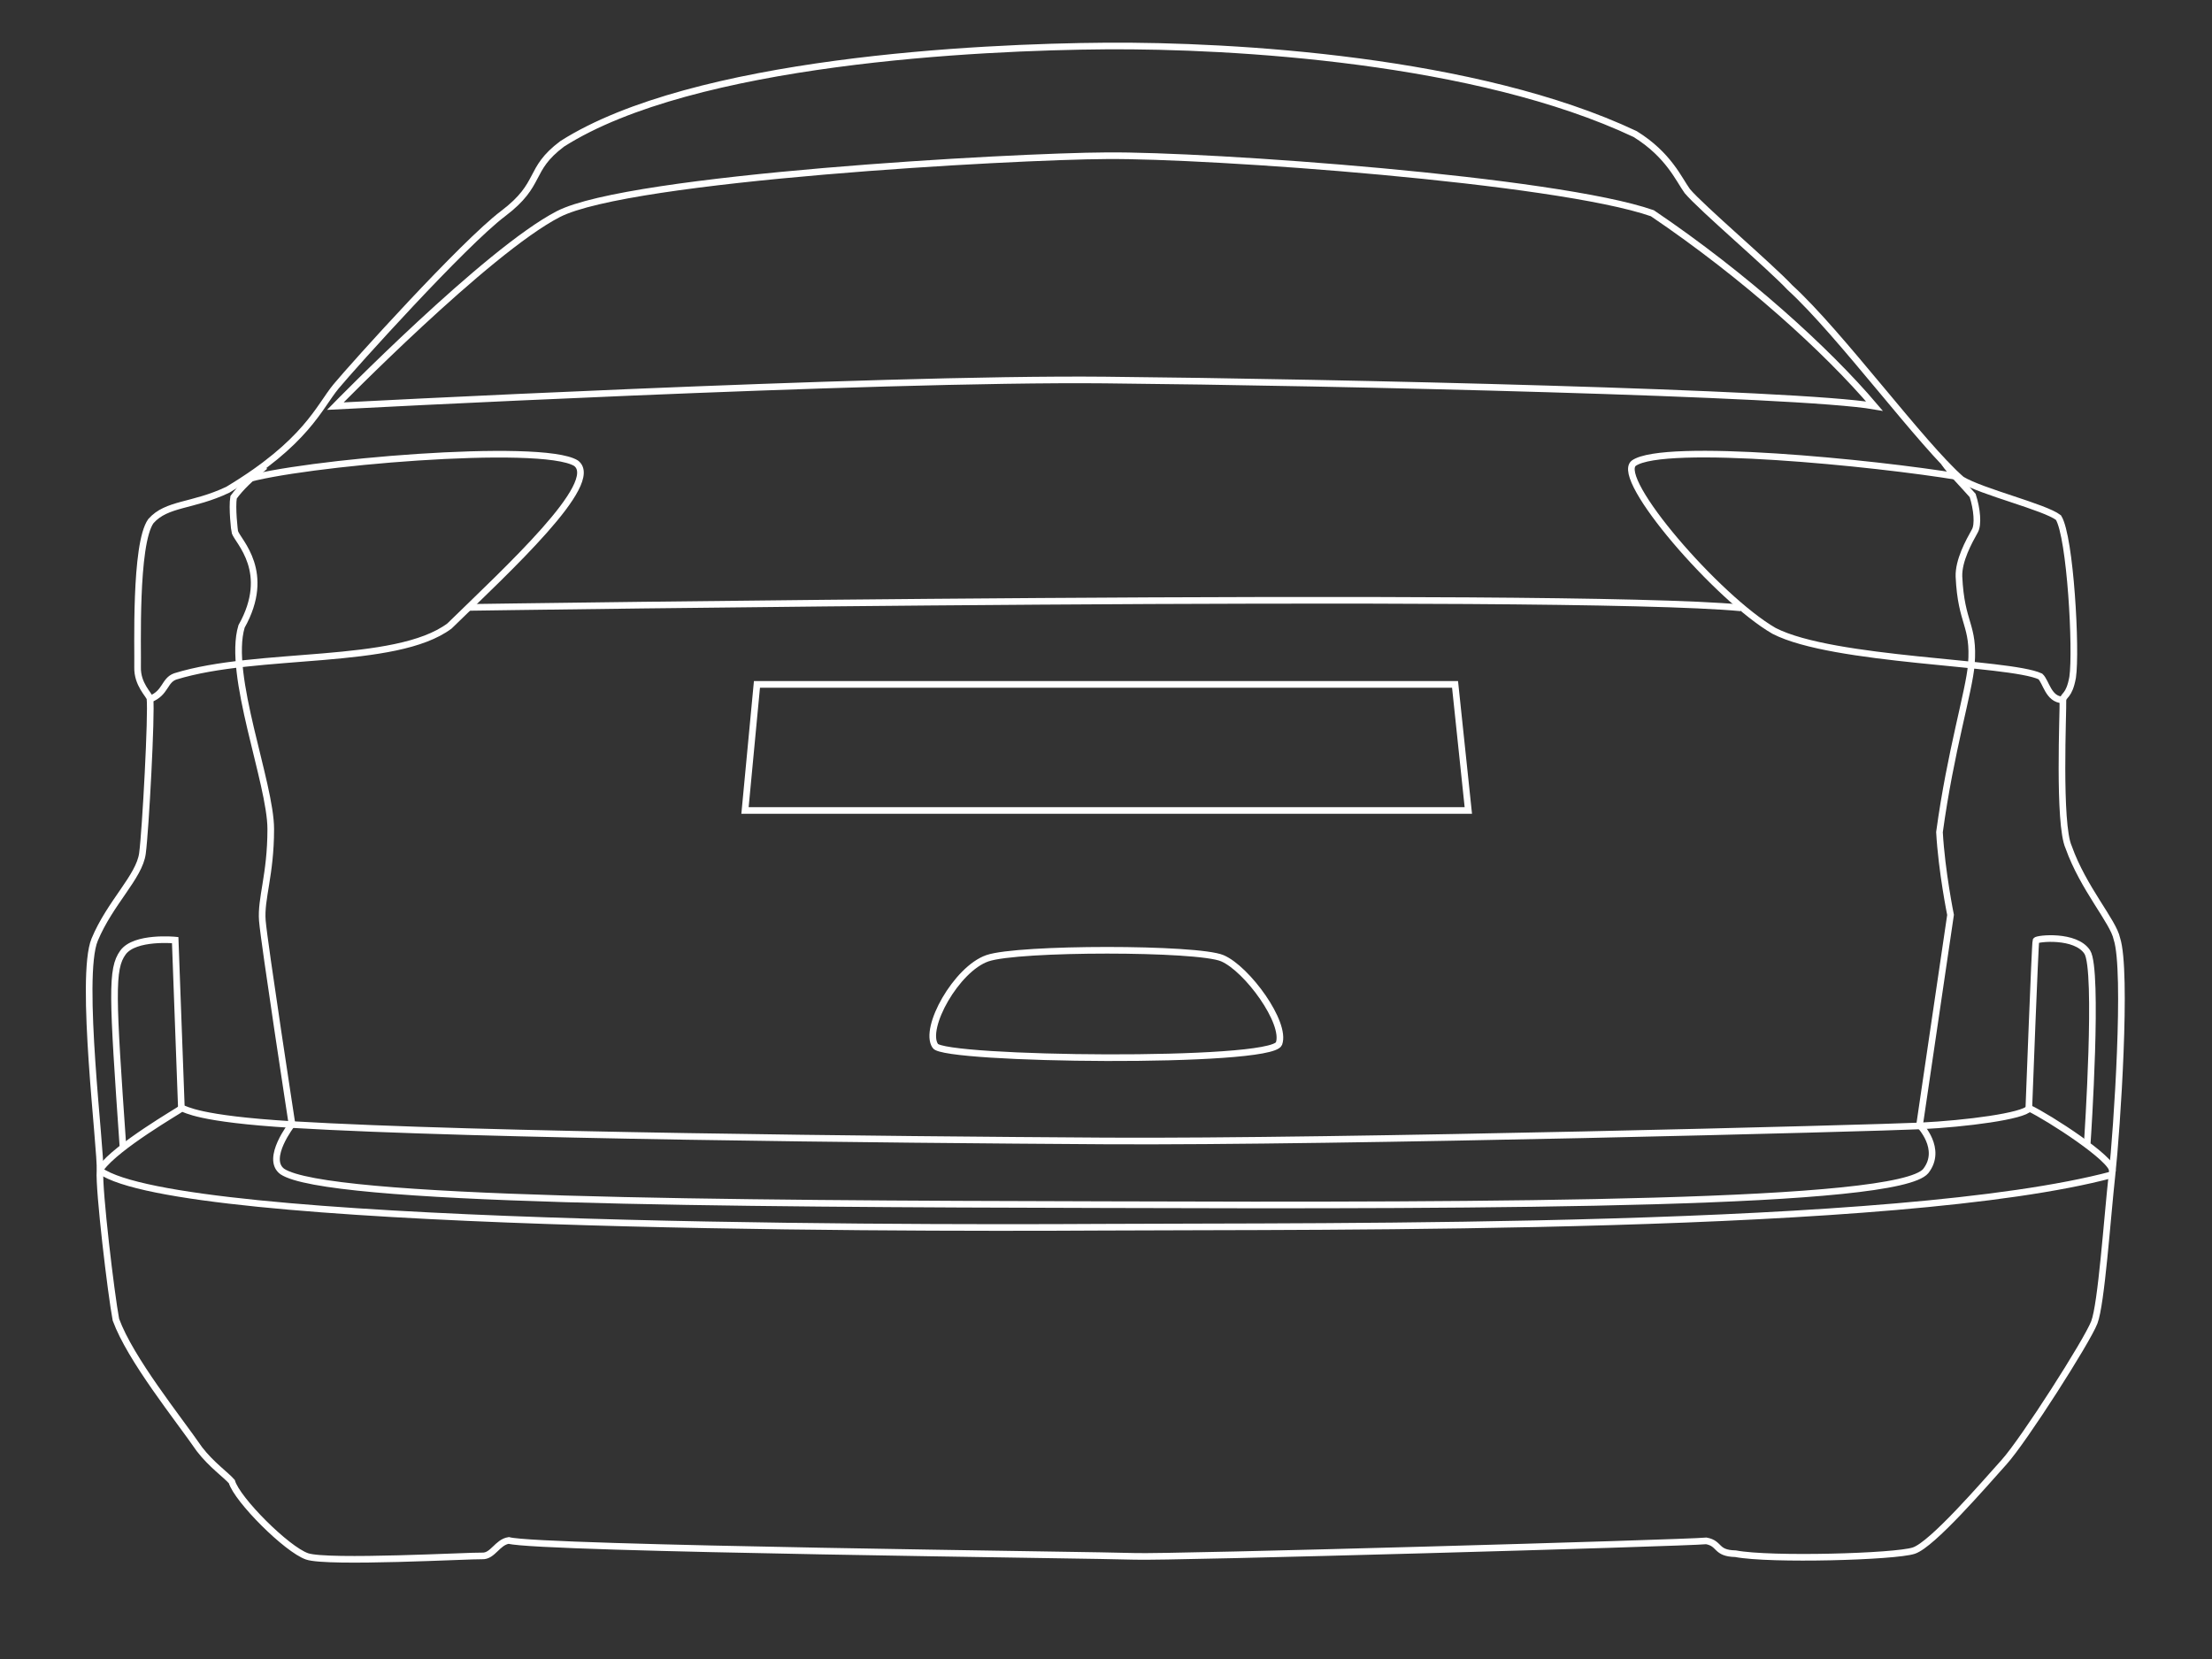<svg version="1.1" id="Calque_1" xmlns="http://www.w3.org/2000/svg" x="0" y="0" viewBox="0 0 500 375" style="enable-background:new 0 0 500 375" xml:space="preserve"><rect x="0" y="0" width="500" height="375" fill="#333333" stroke="none"/><style>.st2,.st3{fill:none;stroke:#fff;stroke-miterlimit:10}.st2,.st3{stroke-width:1.5}</style><g id="Calque_2_00000034804764884486183100000017900029520862581653_"><path class="st2" d="M34.1 117.8c3.6-4.1 9.4-3.3 17.4-7.1C69.3 100 72.1 92 76 87.3s28.7-32.2 37.7-39 5.5-9.9 13.4-15.8c29.6-18.8 94.1-21.9 122.9-22.1 28.8-.2 83.8 3 119.6 19.9 7.6 4.7 9.9 10.3 11.8 12.9C384.6 47 400 60.1 404.6 65c11.4 10.4 29.9 35.7 38.8 43.4 4.6 2.8 18.8 6.2 21.9 8.6 2.7 4.4 4.1 30 3.2 36.1-.8 4.4-2.1 3.9-2.2 5.2.1 2.1-1.1 28 1.3 33.2 3.3 9.3 10.1 16.8 10.9 20.7 2.4 7.3 0 43.3-1.1 53.3s-2.4 29.2-4 33.4-15.9 26.6-20.4 31.6-16.2 18.6-20.4 20-32.4 2.2-40.3.7c-4.6-.1-3.4-2.3-6.6-2.9-5 .5-122 3.8-129.2 3.5s-134.8-1.7-141.5-3.6c-2.6.4-3.6 3.6-6 3.5s-35 1.7-39.6.1-15.8-12.8-17-16.9c-1.3-1.5-4.6-3.8-7.3-7.3-4.9-7.1-15.6-20.3-18.9-29.3-1.1-5.8-3.9-29.3-3.6-33.7s-4.7-43.8-1.2-52.2 10.1-14.2 10.8-19.5c.7-5.2 2.1-31.5 1.7-35-.2-.9-2.9-3.2-2.8-7.1.1-3.8-.7-27.8 3-33z"/><path class="st2" d="M54.9 108.6c12.8-4 67.5-8.7 75.3-3.9 5.9 4.4-15.5 24-28.6 36.8-12.2 9.1-43.3 5.6-62 11.4-2.5.9-2.1 3.7-5.6 5.1M171.1 154.7h157.8l3 28.5H168.4zM442.9 107.8c-19.2-3.2-66.8-7.9-73.6-3.1-4.4 3.5 18.9 30.5 31.7 37.9 13.4 6.9 53.1 7 60.2 10.3 1.3 1.2 1.8 5.2 5 5.3M211.4 236.4c-2.7-4 4.8-17.4 11.8-19.8 6.9-2.4 47.5-2.4 53.1 0s14.5 14.6 12.8 19.3c-1.9 4.6-76 3.7-77.7.5z"/><path class="st3" d="M105.8 137.3s248.1-3.7 287.7.1"/><path class="st3" d="M59.9 105.4c-3.4 2.8-5.5 4.8-7.1 7-.4 2.3.2 7.7.3 7.9.7 2.1 8.4 9 1.5 21.3-3.3 10.9 6.6 35.4 6.6 45.8s-2.3 15.7-1.9 20.7 6.7 46 6.7 46-6.1 7.8-2.2 10.7c10 6.7 98.4 7.3 185.9 7.5 90.1.3 179.3 0 185.6-7.6 3.9-5-1.4-10.4-1.4-10.4l7-47.5s-2-9.8-2.5-18.7c2.5-18.4 6.7-31.8 7.2-37.9.7-9.1-2.3-9-2.8-19.9-.1-3.6 2.2-7.8 3.6-10.3.8-1.4.5-4.9-.5-8-2.1-2.4-5.2-5.5-6.4-7.4"/><path class="st3" d="M22.6 264.6c17.9 12.8 175.5 13.1 226.3 12.8 50.8-.3 180.3 1 228.6-11.9M22.8 264.1c3.6-5 17.7-13.1 18.3-13.6 1 .2 3.4 2.4 25 3.7 42 2.5 134.6 3.4 183.8 3.7 52.6.3 173.9-2.9 184.2-3.4s23.3-2.2 24.6-4c4.4 2.1 19 11.5 18.8 14.2"/><path class="st3" d="M458.6 250.4s1.4-37.3 1.6-37.8c.3-.5 9-1.4 11.6 2.6s.1 41.9 0 43.2M41 250.5l-1.4-38s-9.1-.9-11.8 2.8-2.4 9.6 0 44M75.8 91.8s121.4-6.4 173.9-5.9 156.8 2.9 174 5.9c-10.8-12.7-29.2-29.4-50.2-43.6-21.8-7.6-100.1-13.2-123.3-13-21.4.1-107.9 4.9-124 13.2S75.8 91.8 75.8 91.8z"/></g></svg>